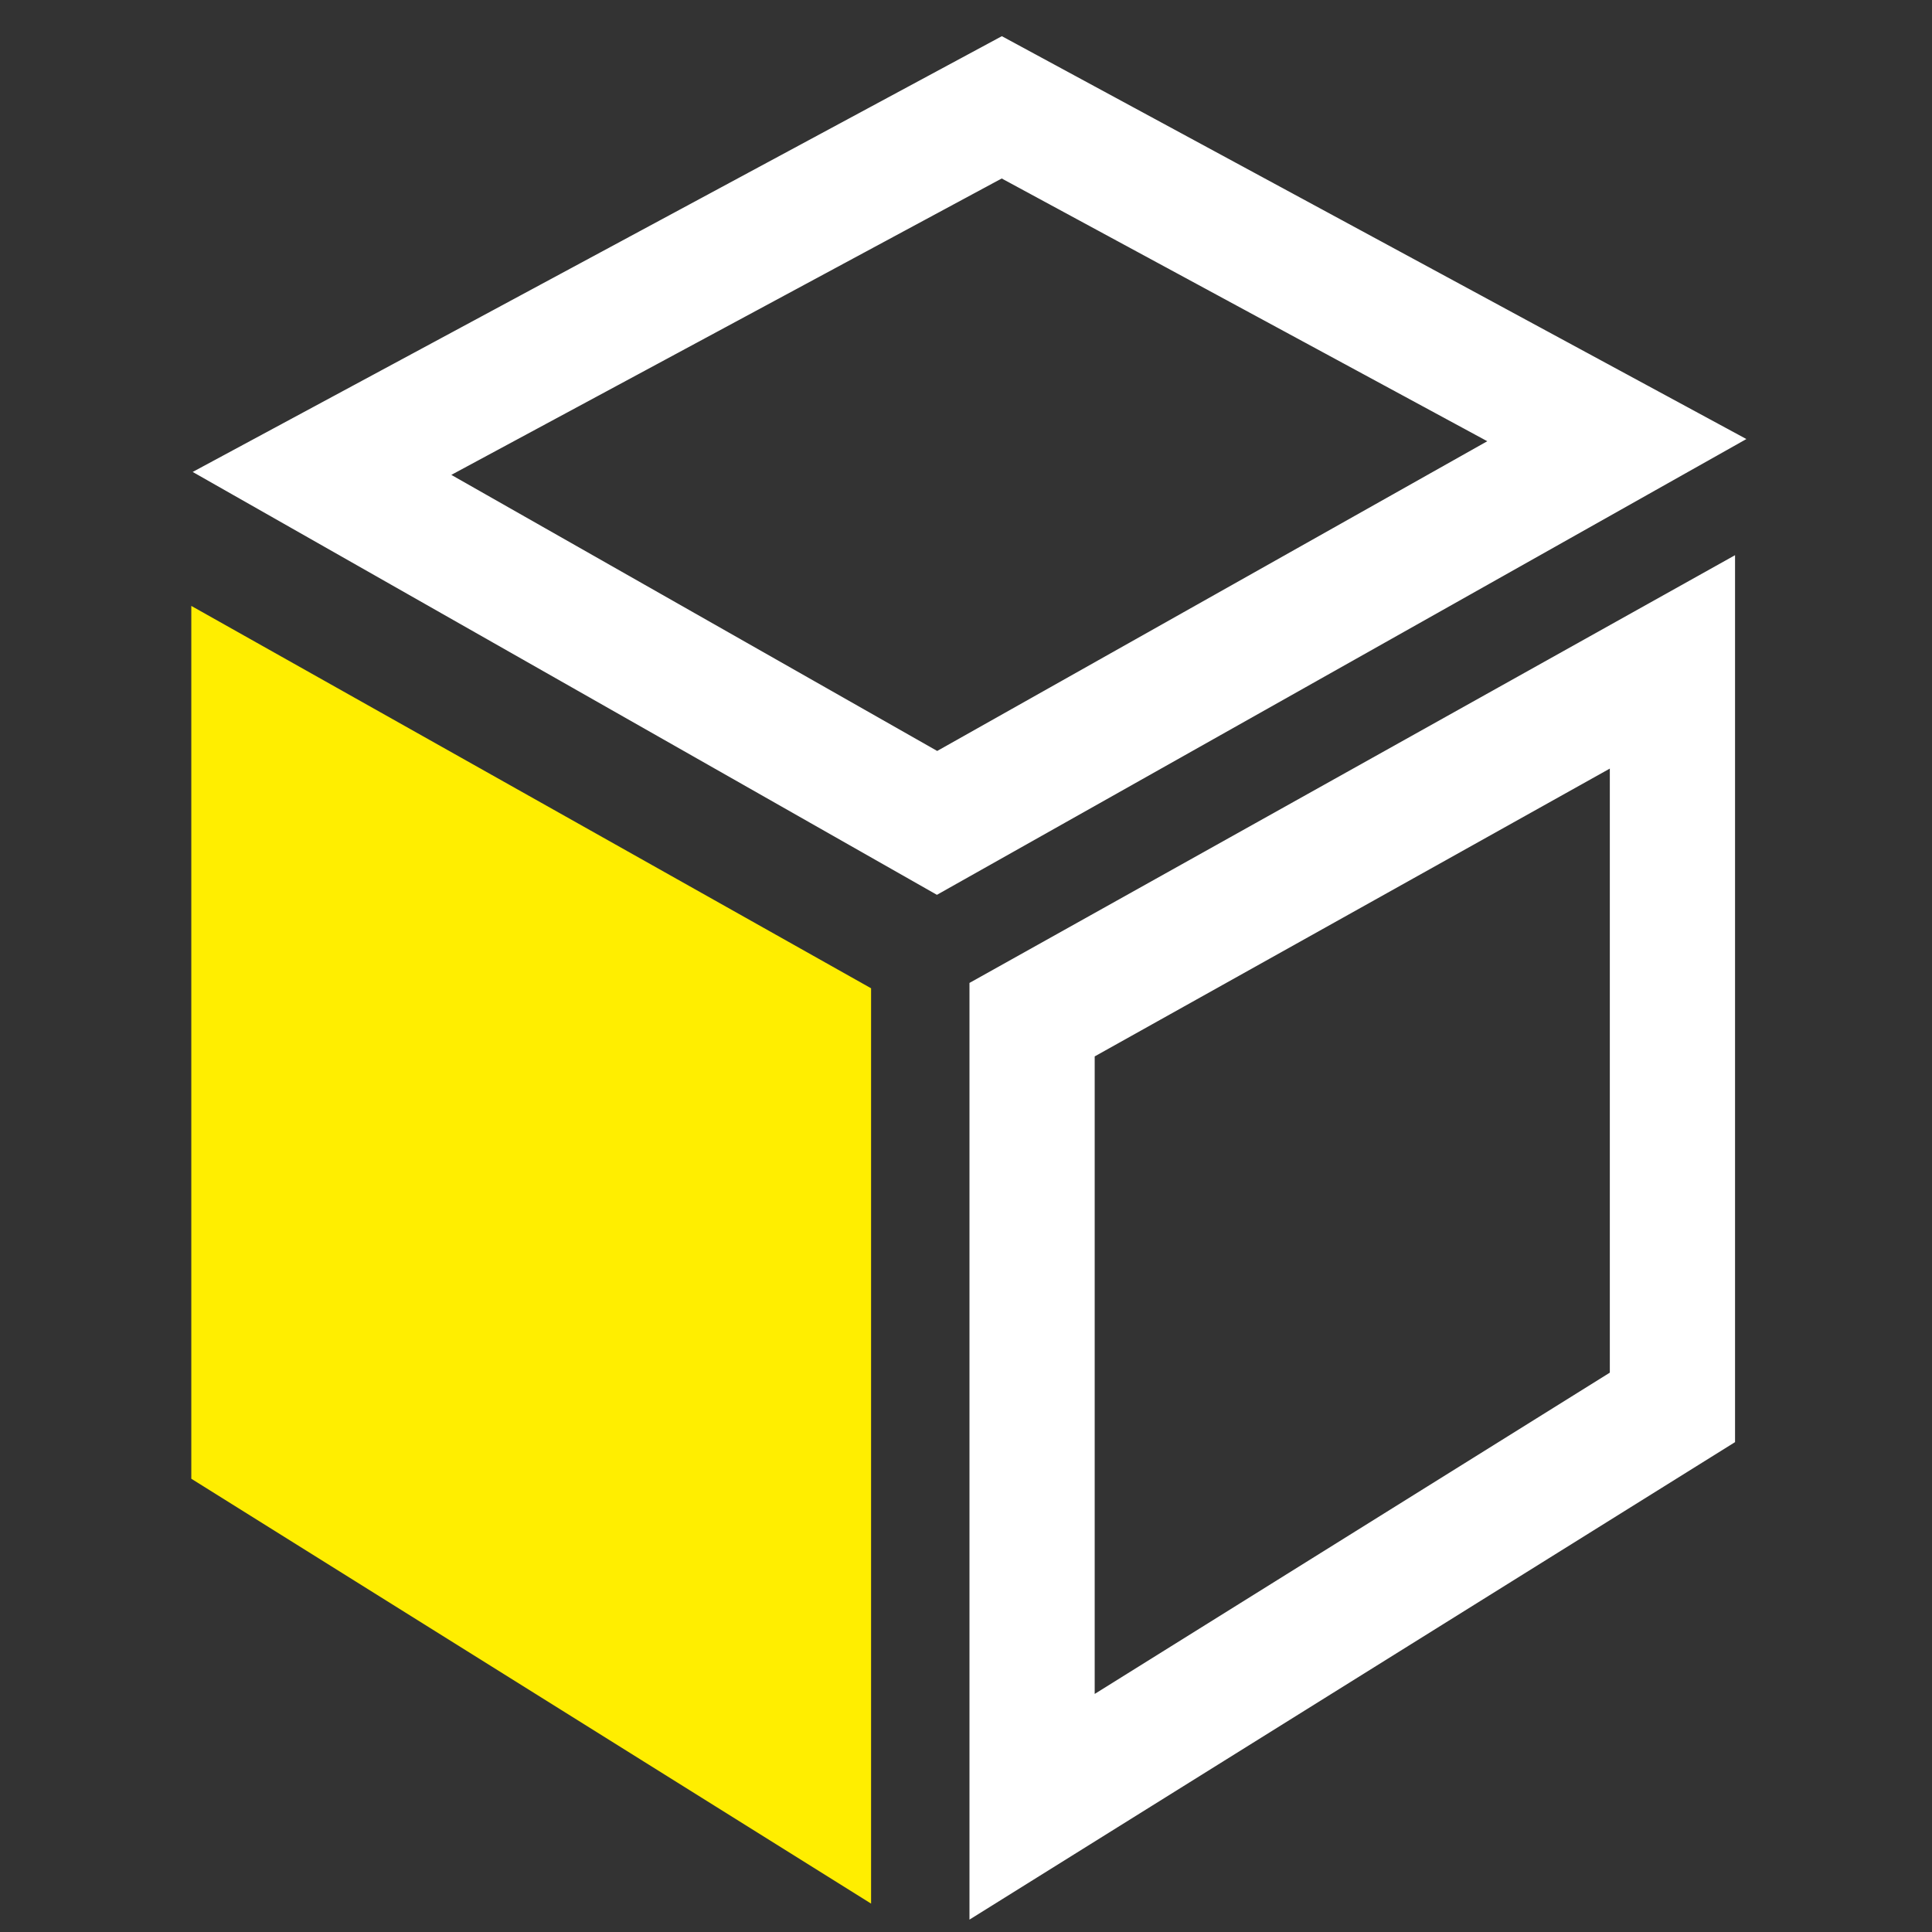 <svg width="54" height="54" viewBox="0 0 54 54" fill="none" xmlns="http://www.w3.org/2000/svg">
<rect x="0" y="0" width="54" height="54" fill="#333333" stroke="none"/>
<g clip-path="url(#clip0)">
<path d="M9 13.232L28 3L45.191 12.302L26.191 23L9 13.232Z" stroke="white" stroke-width="3.5" stroke-linecap="square"/>
<path d="M6.847 19.5L22.847 28.5L22.847 50.5L6.847 40.5L6.847 19.5Z" fill="#FFEE00" stroke="#FFEE00" stroke-width="3" stroke-linecap="square"/>
<path d="M46.745 18.5L46.745 39.337L28.847 50.5L28.847 28.5L46.745 18.5Z" stroke="white" stroke-width="3.5" stroke-linecap="square"/>
</g>
<defs>
<clipPath id="clip0">
<path d="M0 0H54V54H0V0Z" fill="white"/>
</clipPath>
</defs>
</svg>
